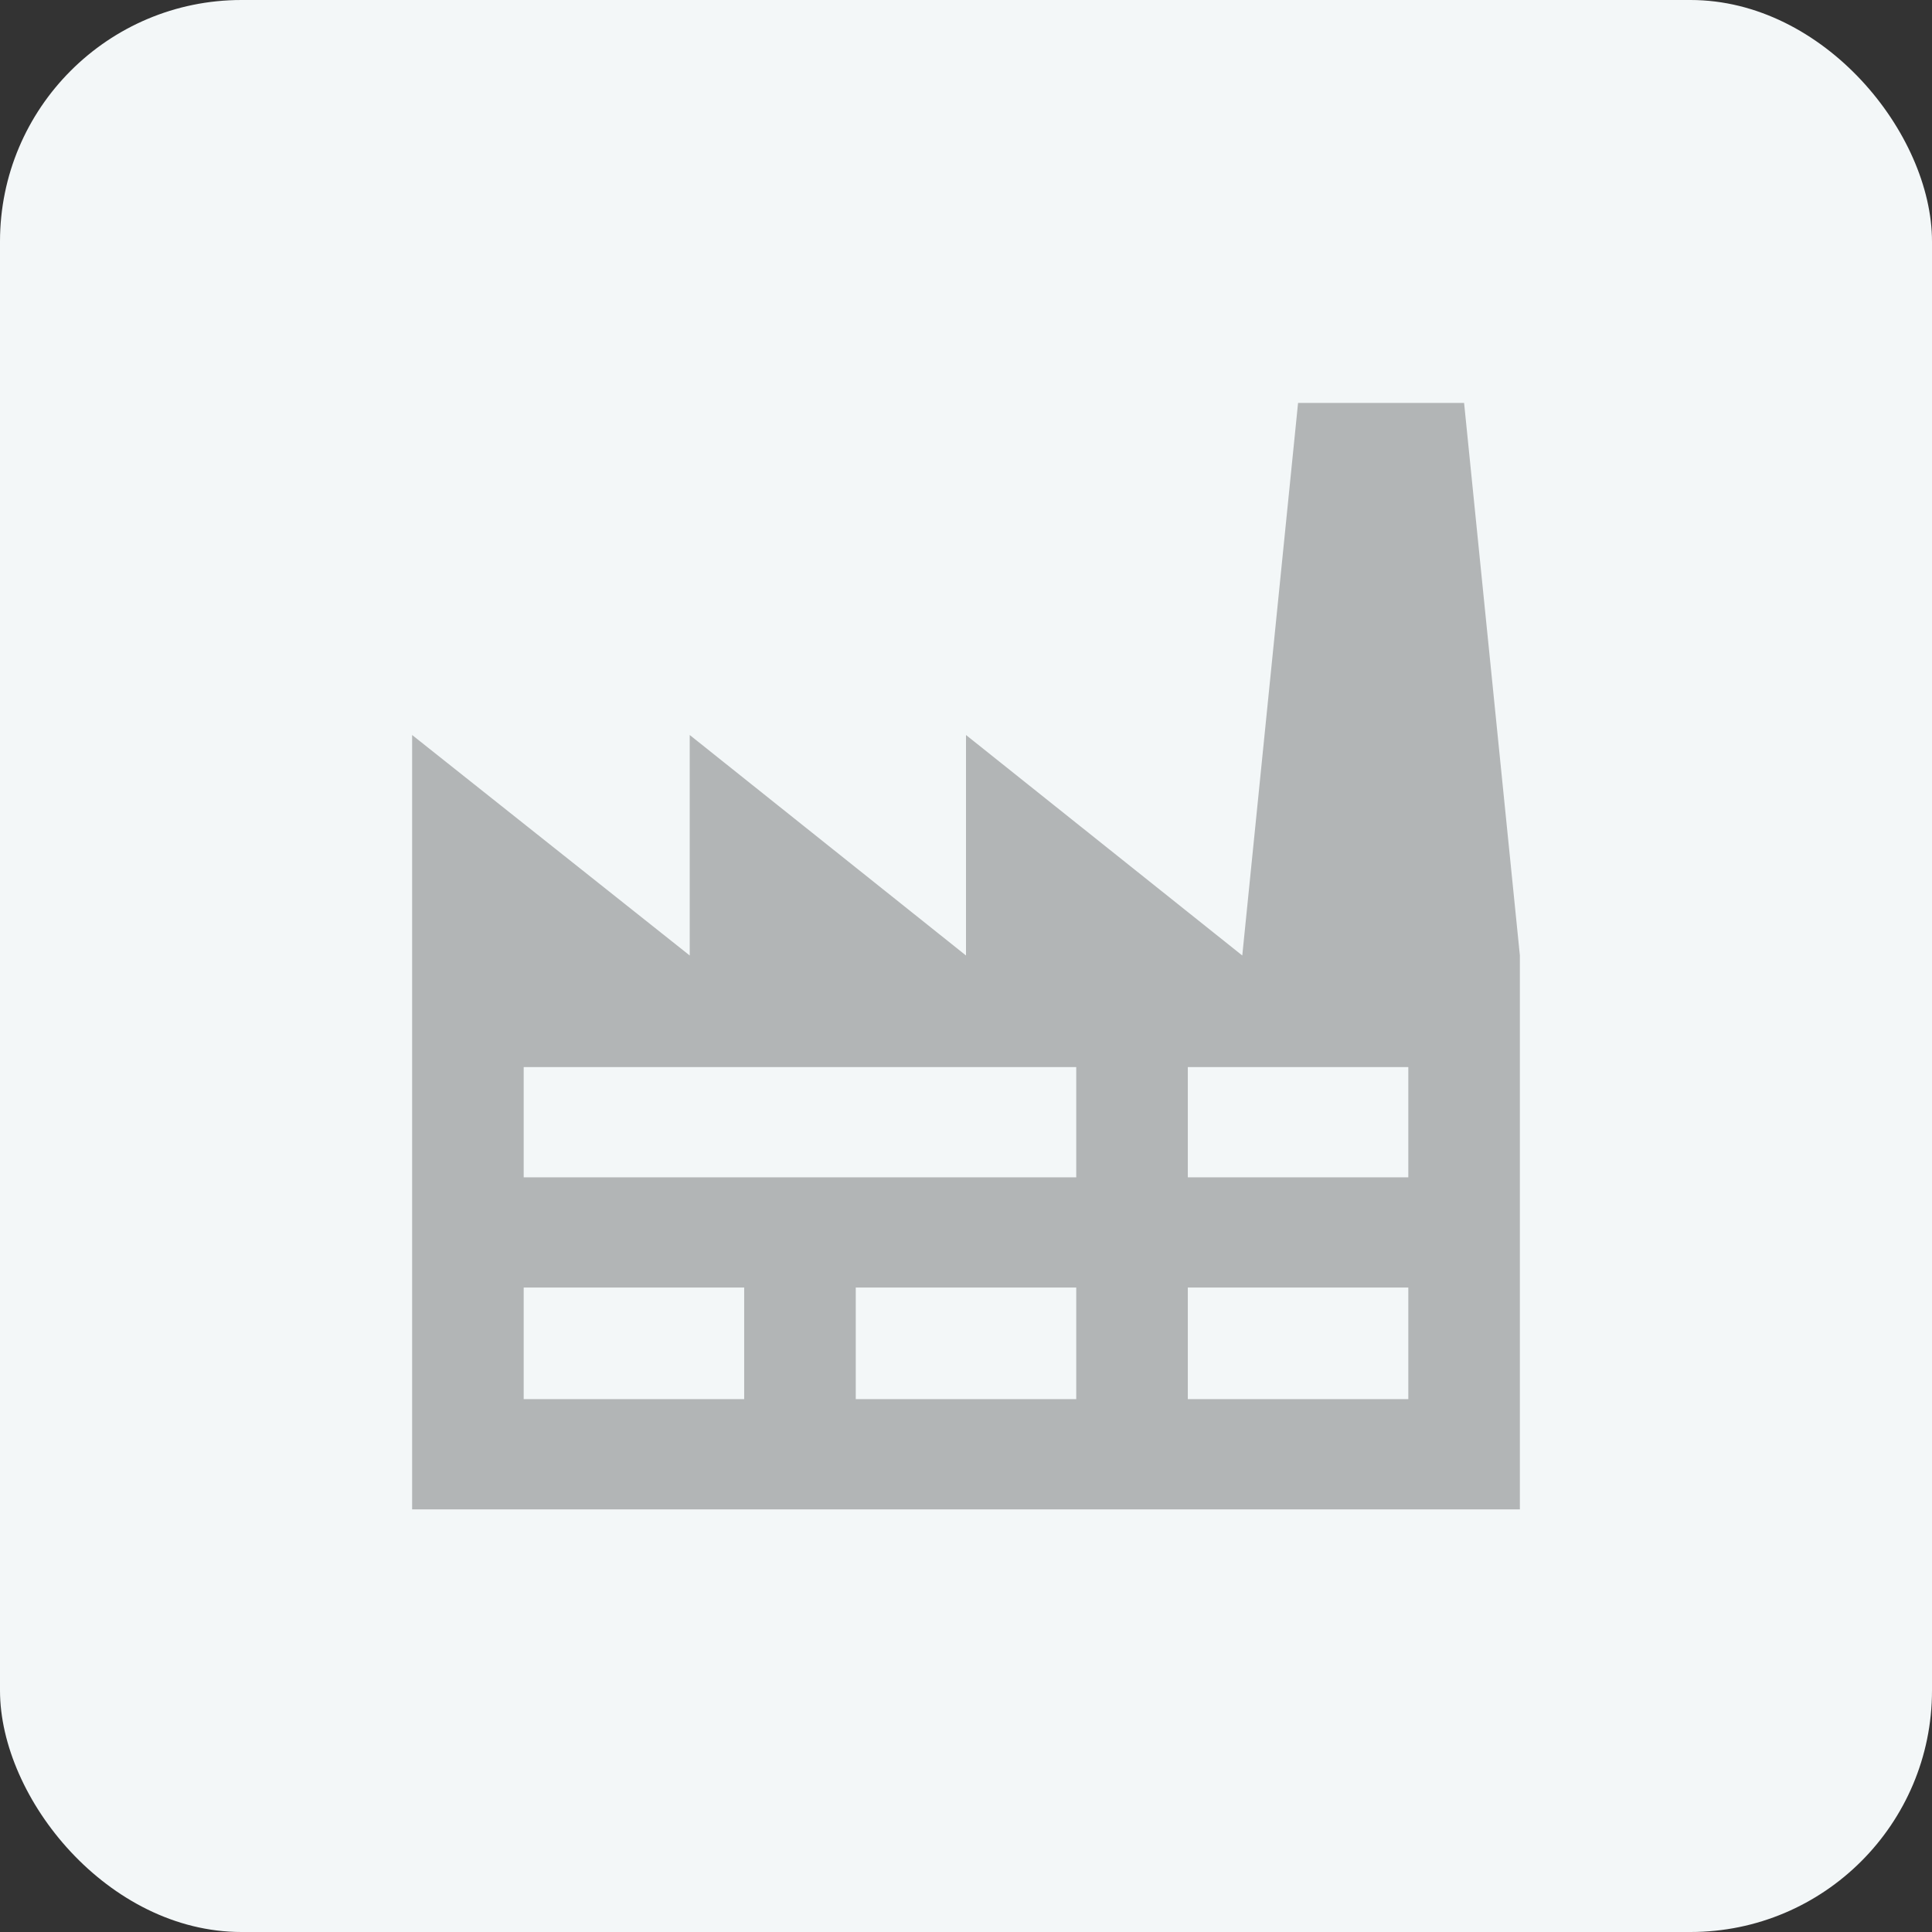 <?xml version="1.0" encoding="UTF-8"?>
<svg width="32px" height="32px" viewBox="0 0 32 32" version="1.1" xmlns="http://www.w3.org/2000/svg" xmlns:xlink="http://www.w3.org/1999/xlink">
    <rect x="0" y="0" width="32" height="32" fill="#333333" stroke="none"/>
    <!-- Generator: Sketch 47 (45396) - http://www.bohemiancoding.com/sketch -->
    <title>icon_industrial_001</title>
    <desc>Created with Sketch.</desc>
    <defs></defs>
    <g id="Page-1" stroke="none" stroke-width="1" fill="none" fill-rule="evenodd">
        <g id="001" transform="translate(-38, -10)">
            <g id="icon_industrial_001" transform="translate(38, 10)">
                <rect id="Rectangle-Copy" fill="#F3F7F8" x="0" y="0" width="32" height="32" rx="4"></rect>
                <path d="M8.674,21.326 L8.674,23.174 L12.326,23.174 L12.326,21.326 L8.674,21.326 Z M8.674,17.674 L8.674,19.5 L17.826,19.5 L17.826,17.674 L8.674,17.674 Z M14.174,21.326 L14.174,23.174 L17.826,23.174 L17.826,21.326 L14.174,21.326 Z M19.674,17.674 L19.674,19.5 L23.326,19.5 L23.326,17.674 L19.674,17.674 Z M19.674,21.326 L19.674,23.174 L23.326,23.174 L23.326,21.326 L19.674,21.326 Z M6.826,25 L6.826,12.174 L11.424,15.826 L11.424,12.174 L16,15.826 L16,12.174 L20.576,15.826 L21.5,6.674 L24.25,6.674 L25.174,15.826 L25.174,25 L6.826,25 Z" id="-copy" fill="#B2B5B6"></path>
            </g>
        </g>
    </g>
</svg>